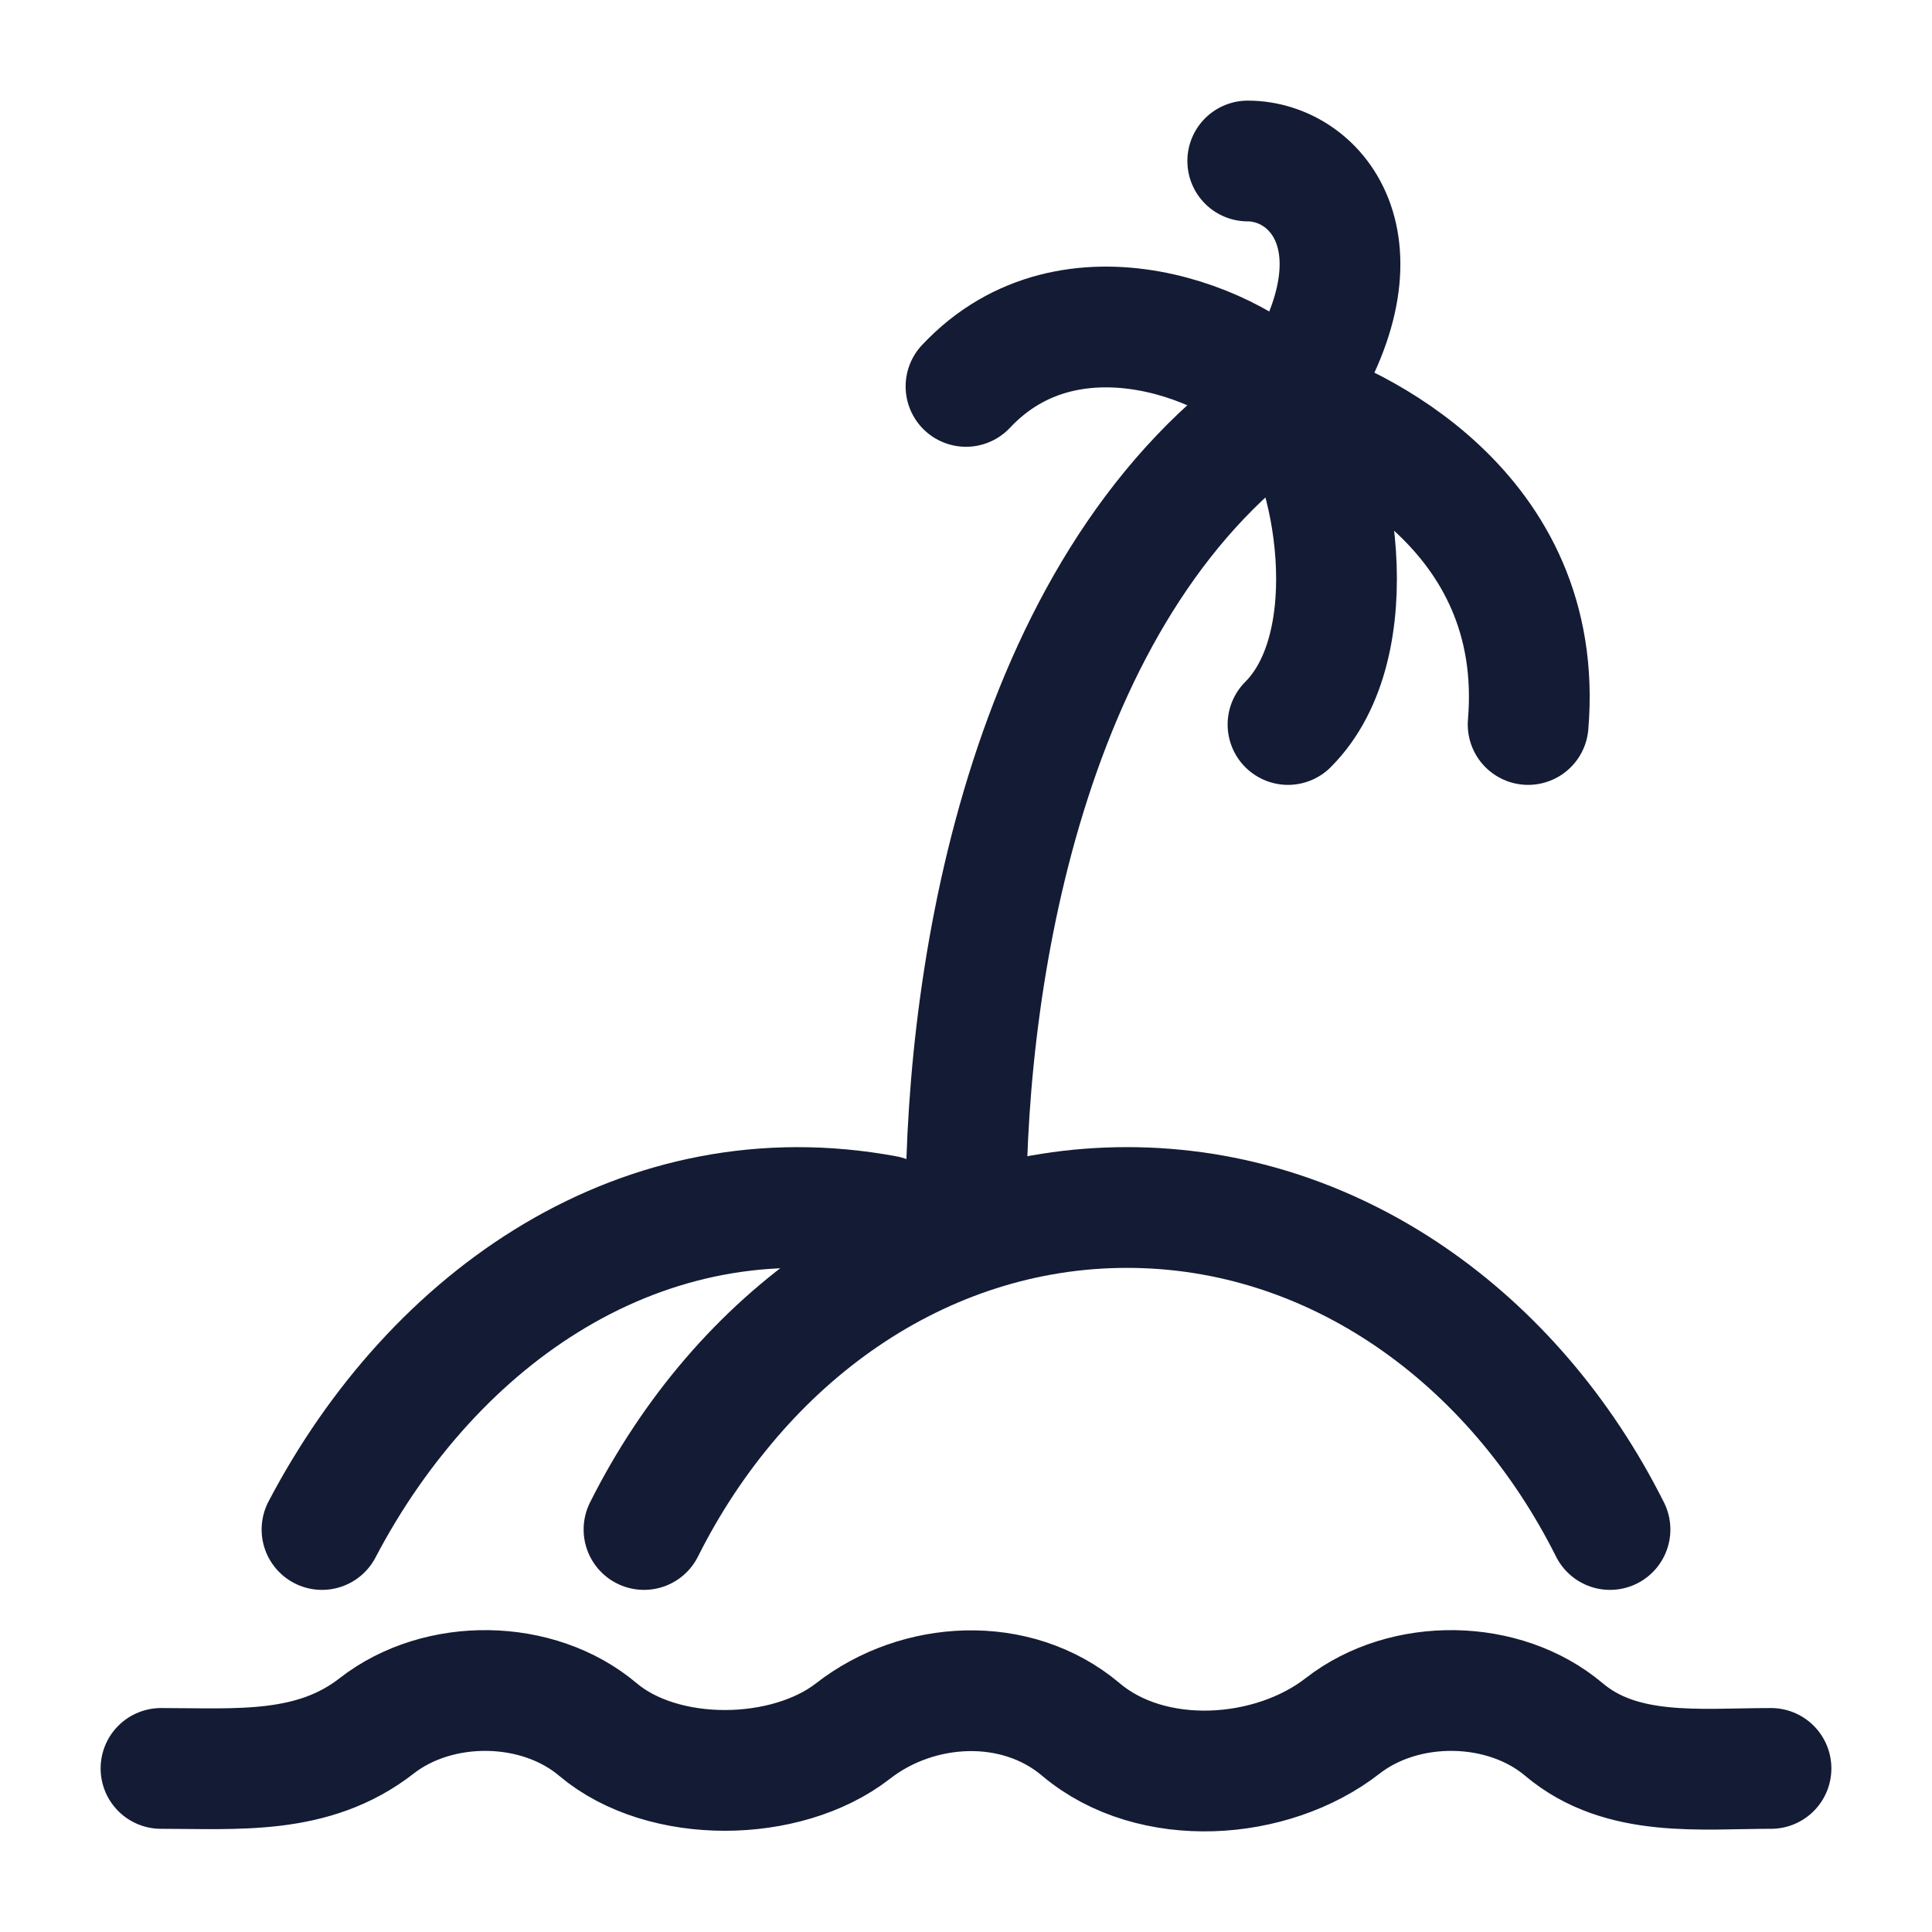 <svg viewBox="0 0 24 24" fill="none" xmlns="http://www.w3.org/2000/svg">
<path d="M2 21.968C2.95 21.968 3.889 22.055 4.678 21.44C5.452 20.837 6.683 20.856 7.427 21.484C8.237 22.169 9.768 22.149 10.597 21.503C11.401 20.876 12.621 20.804 13.427 21.484C14.311 22.231 15.8 22.124 16.678 21.44C17.452 20.837 18.683 20.856 19.427 21.484C20.143 22.089 21.12 21.968 22 21.968" stroke="#141B34" stroke-width="1.5" stroke-linecap="round" stroke-linejoin="round"/>
<path d="M8 19C9.198 16.609 11.436 15 14 15C16.564 15 18.802 16.609 20 19" stroke="#141B34" stroke-width="1.5" stroke-linecap="round" stroke-linejoin="round"/>
<path d="M11 15.102C8 14.545 5.397 16.337 4 19" stroke="#141B34" stroke-width="1.5" stroke-linecap="round" stroke-linejoin="round"/>
<path d="M12 15C12 12 12.8 7.16 16 5" stroke="#141B34" stroke-width="1.5" stroke-linecap="round" stroke-linejoin="round"/>
<path d="M15.5 2C16.375 2 17.302 3.097 16 5M16 5C16.786 5.234 19.208 6.32 18.983 9M16 5C15.415 4.296 13.313 3.4 12 4.8M16 5C16.58 5.709 17 8 16 9" stroke="#141B34" stroke-width="1.5" stroke-linecap="round" stroke-linejoin="round"/>
</svg>
